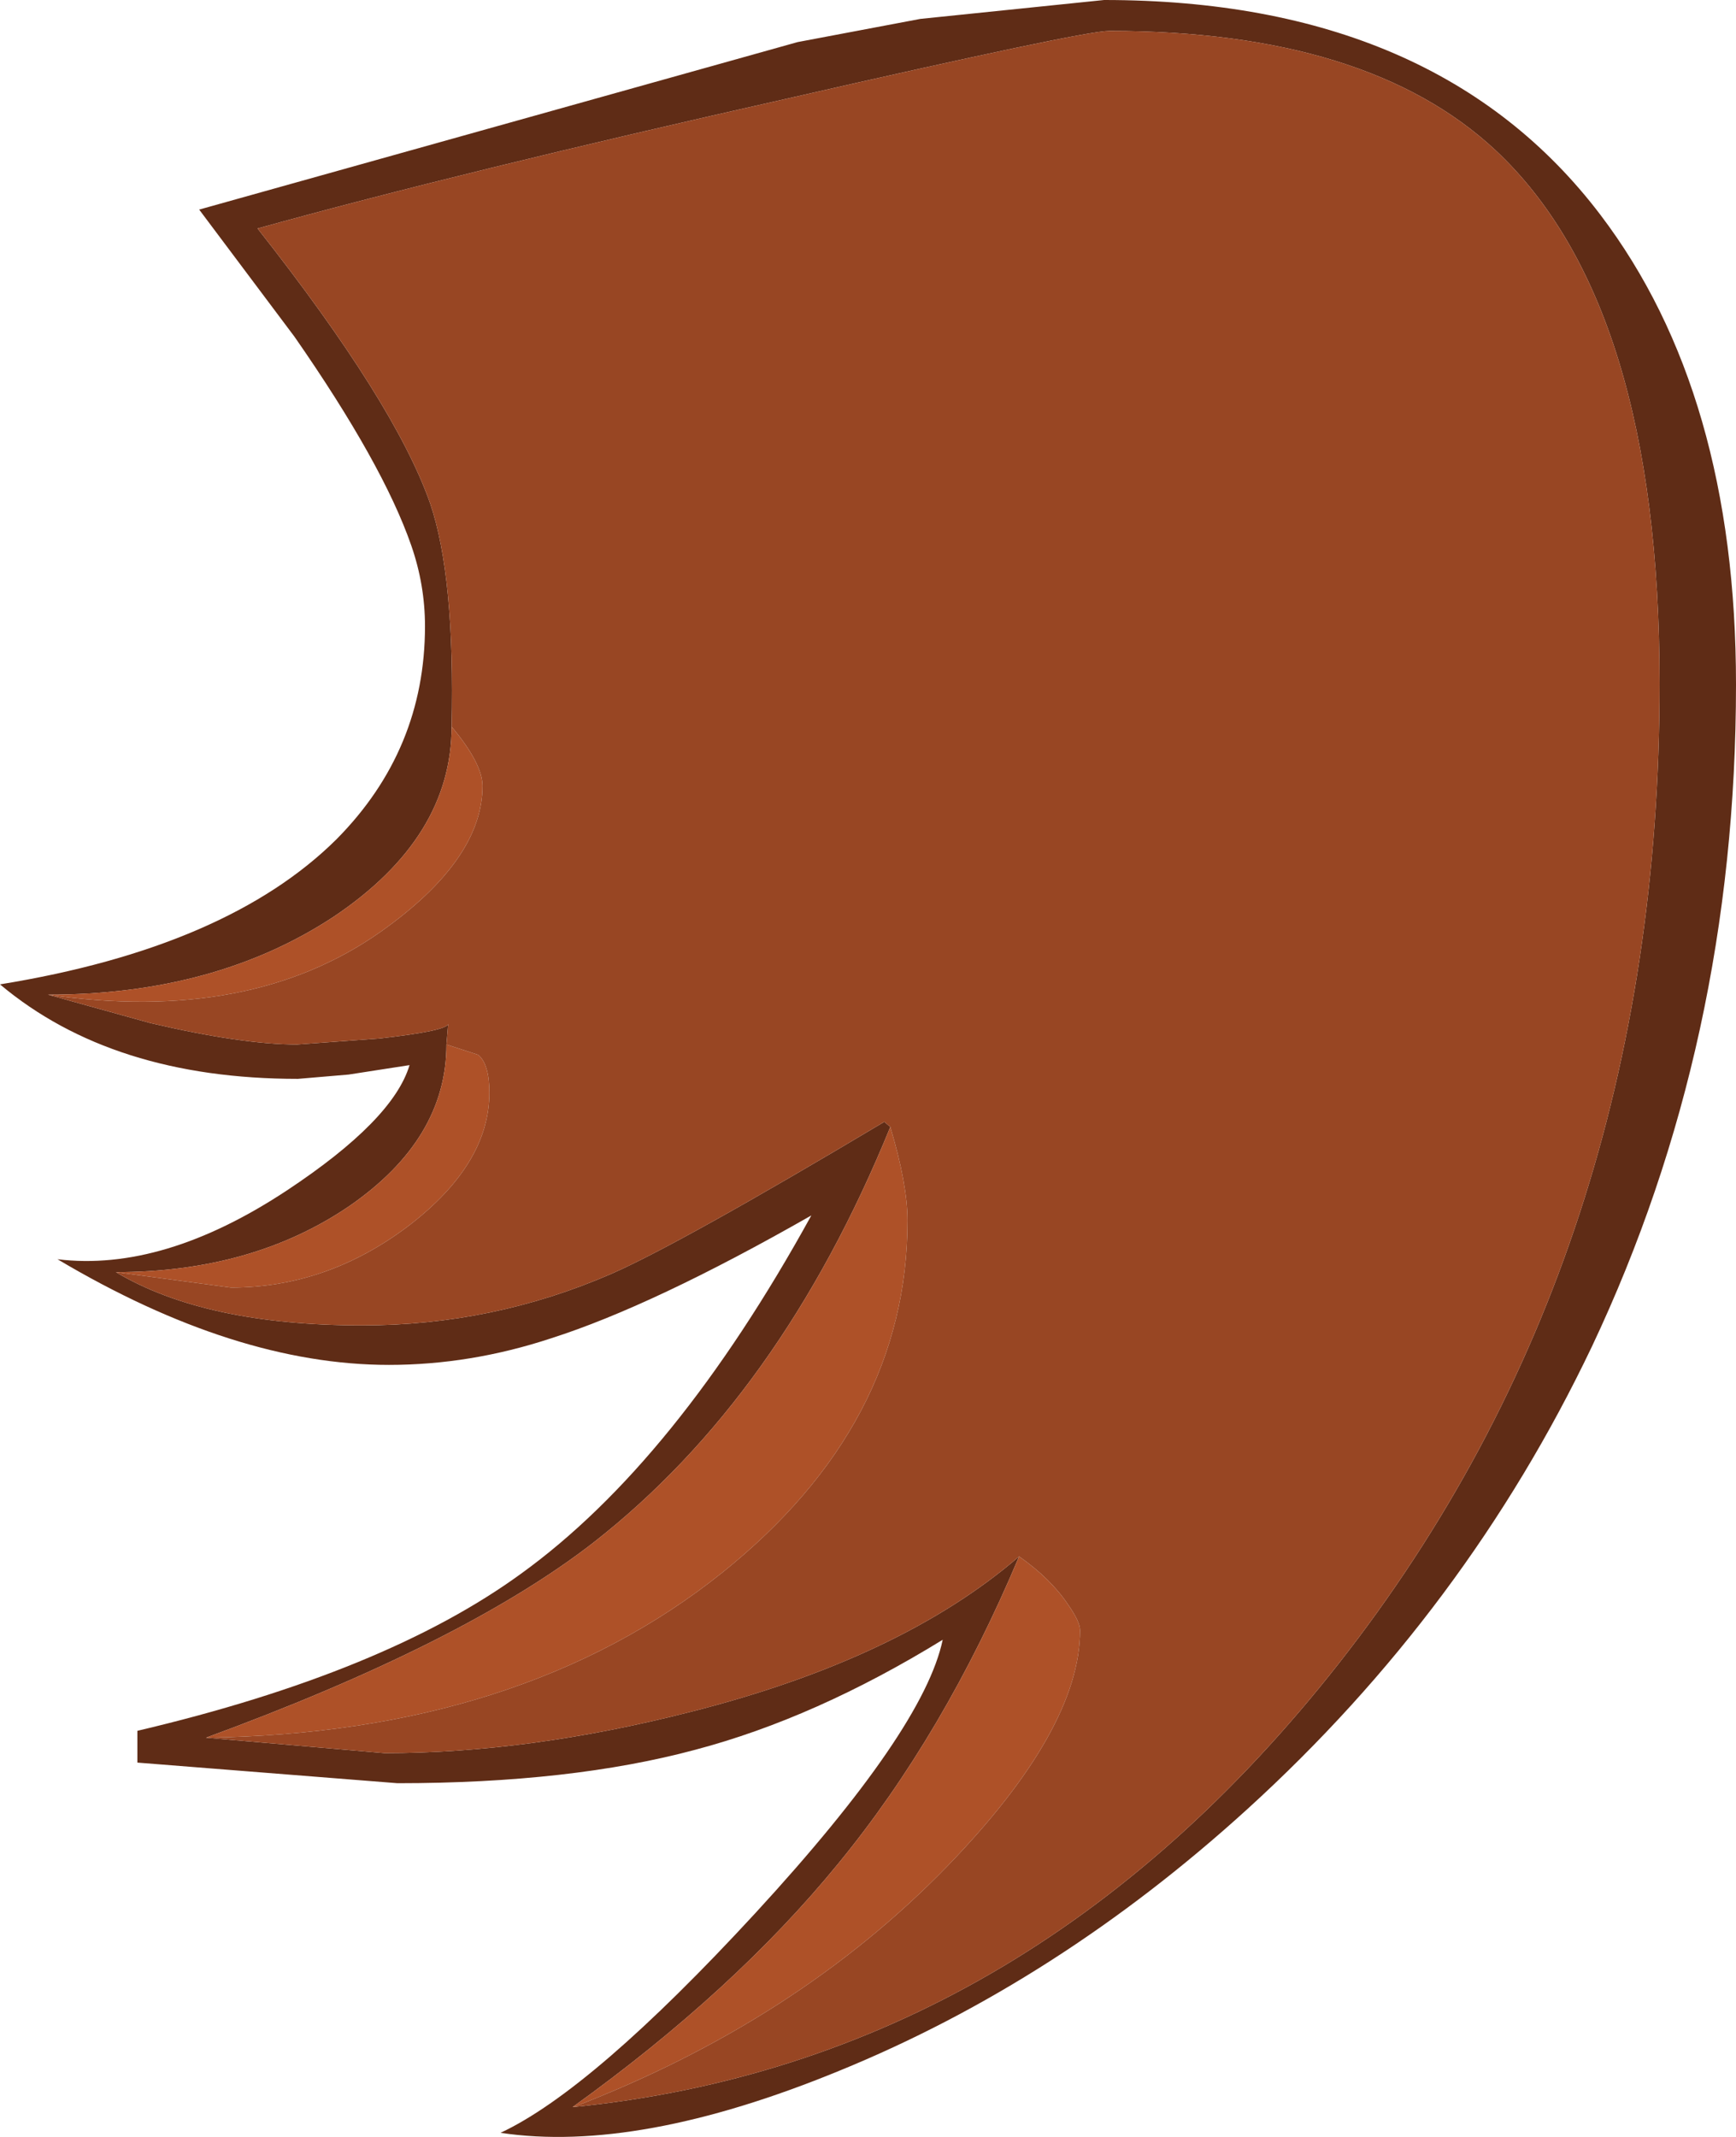 <?xml version="1.0" encoding="UTF-8" standalone="no"?>
<svg xmlns:ffdec="https://www.free-decompiler.com/flash" xmlns:xlink="http://www.w3.org/1999/xlink" ffdec:objectType="shape" height="124.4px" width="101.1px" xmlns="http://www.w3.org/2000/svg">
  <g transform="matrix(1.0, 0.0, 0.0, 1.0, -4.25, 24.0)">
    <path d="M15.85 -11.8 L50.7 -21.55 57.85 -22.9 68.55 -24.0 Q87.95 -24.0 97.45 -11.5 105.35 -1.1 105.35 15.85 105.35 36.65 96.95 54.4 89.65 69.7 76.9 81.3 65.85 91.35 53.1 96.55 41.4 101.35 33.4 100.15 38.75 97.65 48.25 87.35 58.05 76.7 59.15 71.45 51.75 76.0 44.75 77.85 37.5 79.8 27.4 79.8 L12.25 78.6 12.25 76.75 Q26.7 73.35 34.6 67.6 43.6 61.1 51.5 46.75 42.3 52.0 36.35 53.9 31.65 55.45 26.9 55.45 17.95 55.45 7.6 49.3 13.75 50.05 20.95 45.3 27.15 41.2 28.1 38.0 L24.55 38.55 21.6 38.8 Q10.8 38.8 4.25 33.3 17.5 31.15 23.85 24.85 29.0 19.65 29.0 12.45 29.0 10.05 28.2 7.75 26.55 3.0 21.4 -4.4 L15.85 -11.8 M37.65 98.65 Q64.0 96.0 82.2 72.85 100.9 49.05 100.9 15.8 100.9 -6.3 91.35 -15.25 83.9 -22.2 68.85 -22.2 67.35 -22.2 50.05 -18.25 31.15 -14.0 19.25 -10.7 27.25 -0.55 29.3 5.3 30.75 9.55 30.55 18.3 30.55 24.75 23.7 29.35 16.8 33.9 7.05 33.9 L13.0 35.55 Q18.35 36.8 21.55 36.8 L26.35 36.45 Q30.3 36.0 30.35 35.6 L30.25 36.8 Q30.25 42.3 24.6 46.2 18.95 50.05 11.0 50.05 16.2 53.15 25.35 53.15 32.95 53.15 39.85 50.15 43.85 48.4 55.75 41.3 L56.1 41.6 Q49.7 57.3 38.8 65.8 31.25 71.65 16.25 77.15 L26.65 78.05 Q35.05 78.05 44.45 75.65 56.7 72.55 63.6 66.6 59.25 76.95 53.05 84.5 47.0 91.9 37.6 98.65 L37.65 98.65" fill="#5f2c16" fill-rule="evenodd" stroke="none"/>
    <path d="M30.55 18.3 Q32.35 20.45 32.35 21.75 32.35 26.05 26.4 30.25 18.8 35.6 7.05 33.9 16.8 33.9 23.7 29.35 30.55 24.75 30.55 18.3 M30.25 36.8 L32.1 37.4 Q32.75 37.95 32.75 39.6 32.75 43.75 28.05 47.35 23.3 50.95 17.7 50.95 L11.0 50.05 Q18.95 50.05 24.6 46.2 30.25 42.3 30.25 36.8 M56.1 41.6 Q57.1 44.95 57.1 47.05 57.1 58.9 46.3 67.55 34.6 76.9 16.25 77.15 31.25 71.65 38.8 65.8 49.7 57.3 56.1 41.6 M63.6 66.6 Q65.45 67.9 66.45 69.4 67.15 70.4 67.15 70.9 67.15 76.65 59.4 84.65 50.65 93.65 37.65 98.65 L37.6 98.65 Q47.0 91.9 53.05 84.5 59.25 76.95 63.6 66.6" fill="#ae5128" fill-rule="evenodd" stroke="none"/>
    <path d="M30.55 18.3 Q30.75 9.55 29.3 5.3 27.25 -0.55 19.25 -10.7 31.15 -14.0 50.05 -18.25 67.35 -22.2 68.85 -22.2 83.9 -22.2 91.35 -15.25 100.9 -6.3 100.9 15.8 100.9 49.05 82.2 72.85 64.0 96.0 37.65 98.65 50.65 93.65 59.4 84.65 67.15 76.65 67.15 70.9 67.15 70.4 66.45 69.4 65.45 67.9 63.6 66.6 56.7 72.55 44.45 75.65 35.05 78.05 26.65 78.05 L16.25 77.15 Q34.6 76.9 46.3 67.55 57.1 58.9 57.1 47.05 57.1 44.95 56.1 41.6 L55.75 41.3 Q43.85 48.4 39.85 50.15 32.95 53.15 25.35 53.15 16.2 53.15 11.0 50.05 L17.7 50.95 Q23.3 50.95 28.05 47.35 32.75 43.75 32.75 39.6 32.75 37.95 32.1 37.4 L30.25 36.8 30.35 35.6 Q30.3 36.0 26.35 36.45 L21.55 36.8 Q18.35 36.8 13.0 35.55 L7.05 33.9 Q18.8 35.6 26.4 30.25 32.35 26.05 32.35 21.75 32.35 20.45 30.55 18.3" fill="#984623" fill-rule="evenodd" stroke="none"/>
  </g>
</svg>
